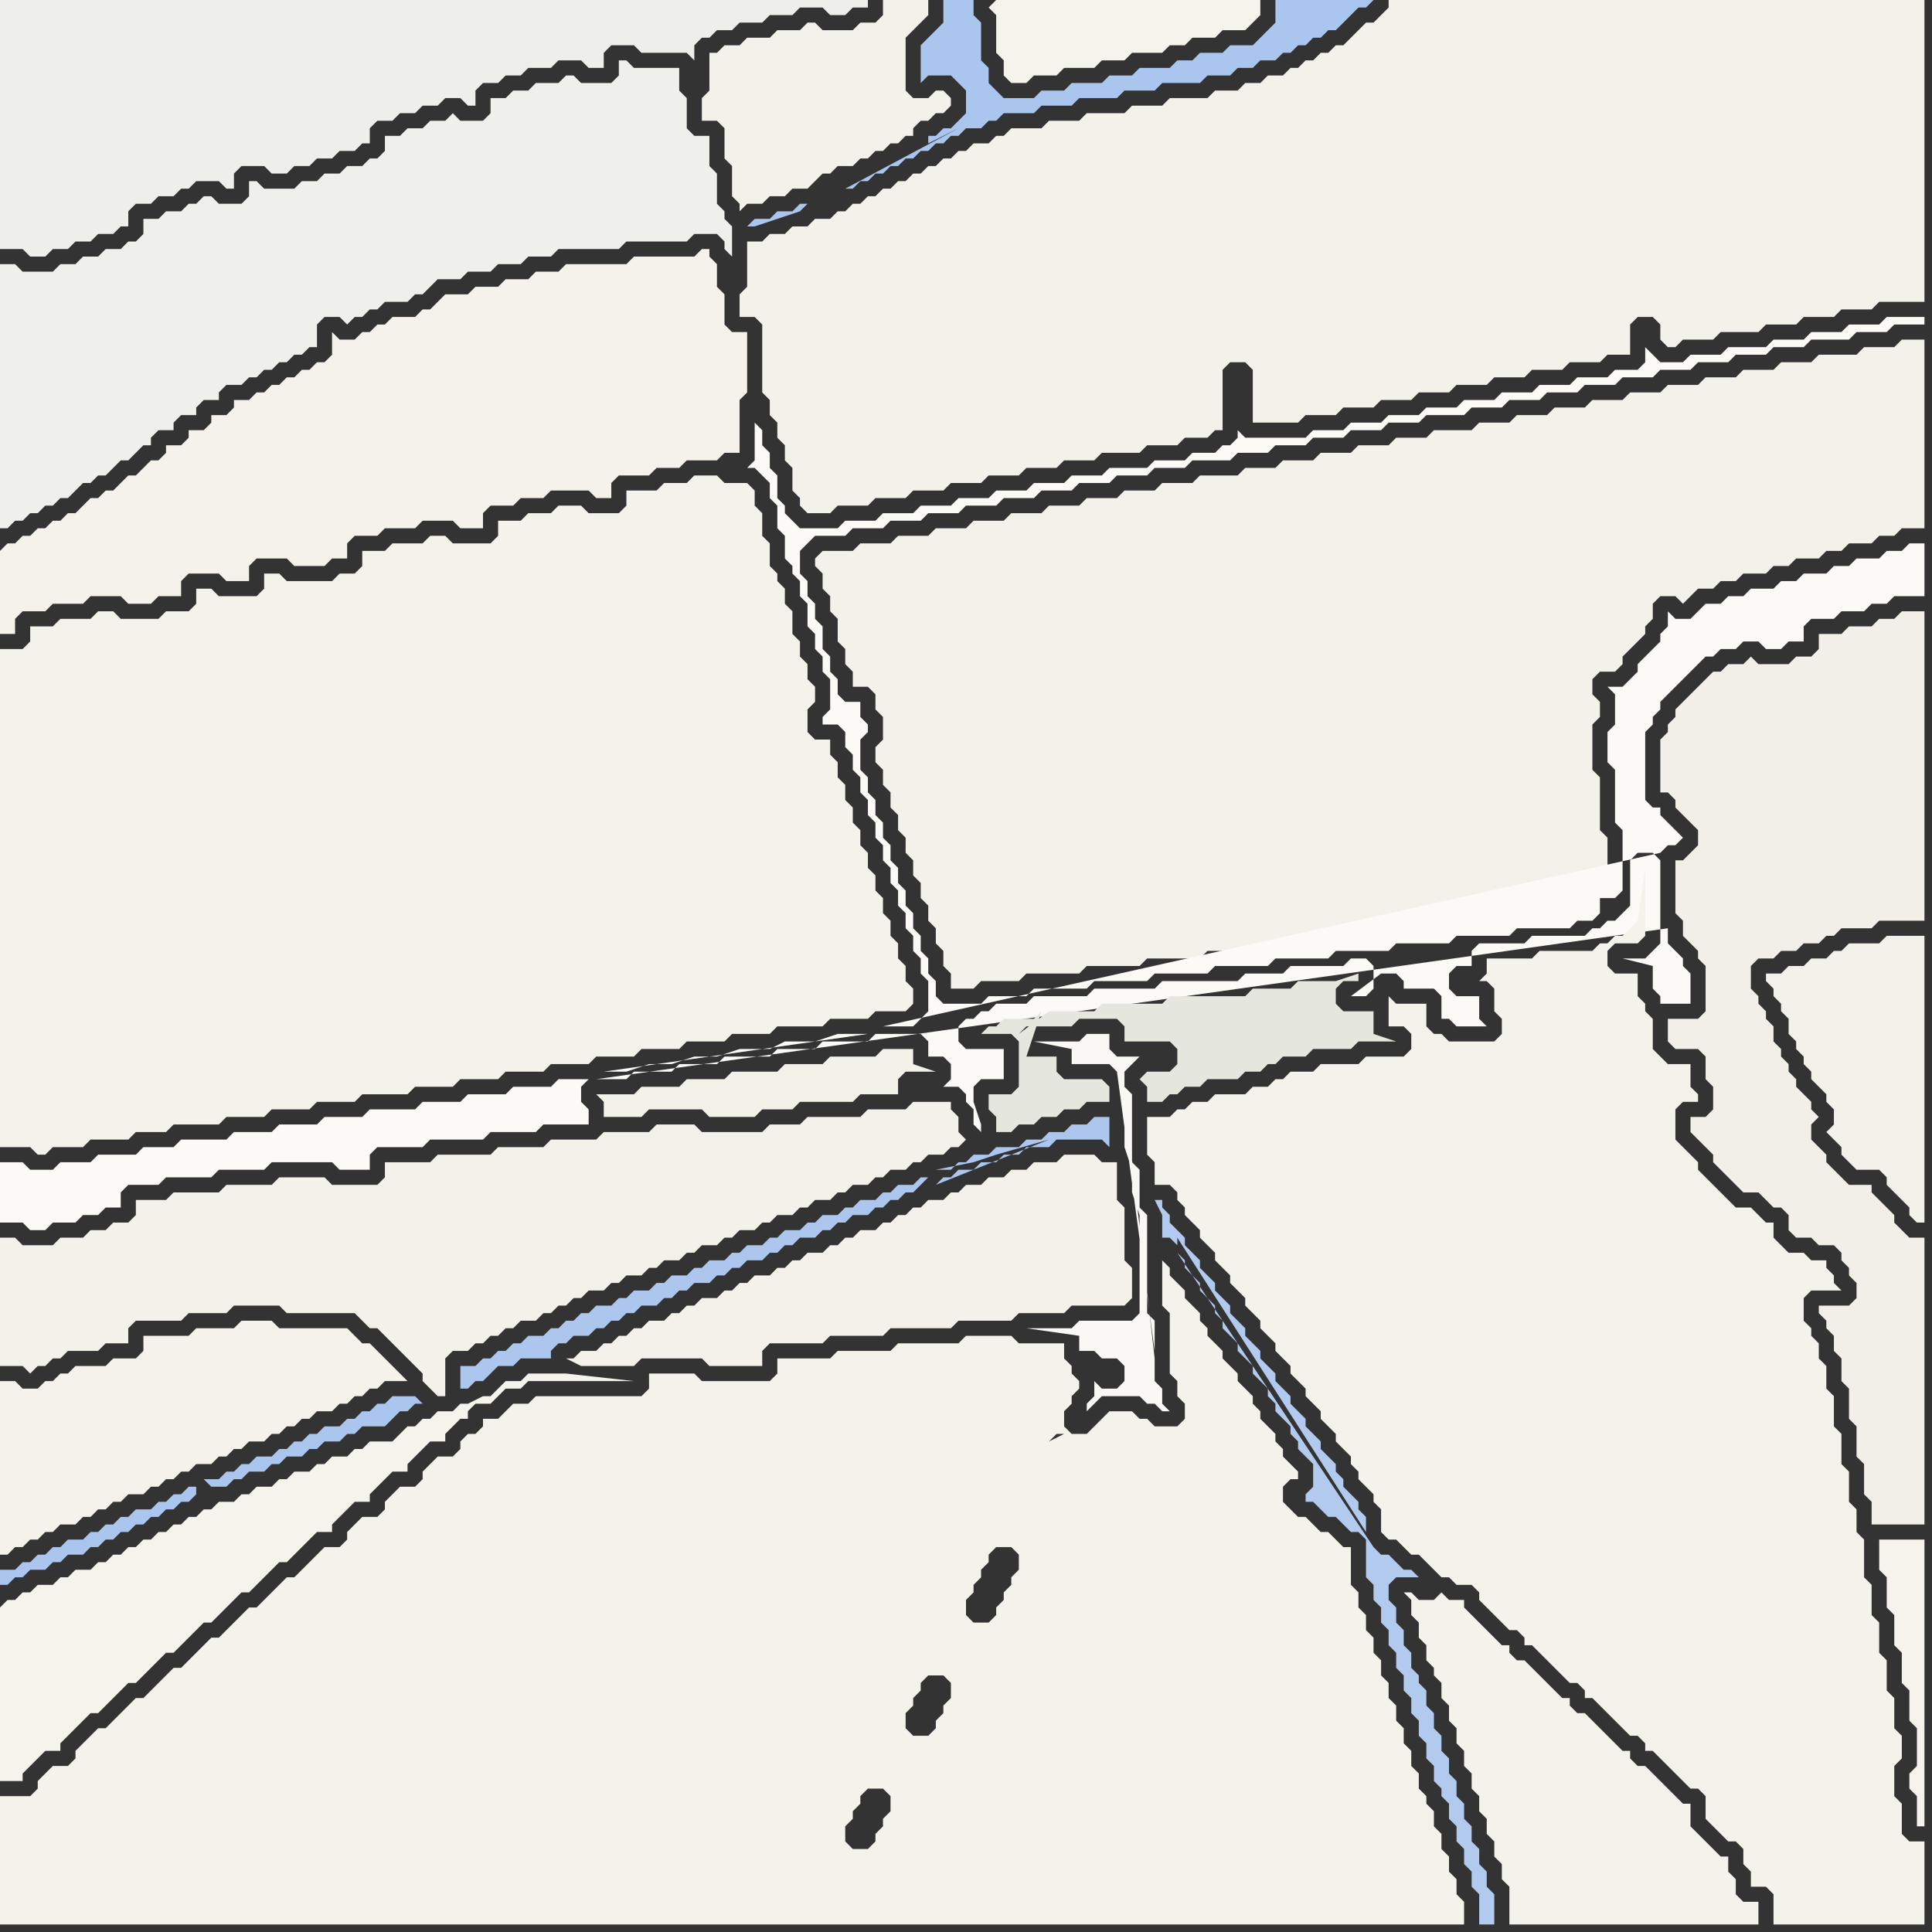 <svg width="256" height="256" xmlns="http://www.w3.org/2000/svg"><rect width="100%" height="100%" fill="#333333" stroke="none"/><script> 
var tempColor;
function hoverPath(evt){
obj = evt.target;
tempColor = obj.getAttribute("fill");
obj.setAttribute("fill","red");
//alert(tempColor);
//obj.setAttribute("stroke","red");}
function recoverPath(evt){
obj = evt.target;
obj.setAttribute("fill", tempColor);
//obj.setAttribute("stroke", tempColor);
}</script><path onmouseover="hoverPath(evt)" onmouseout="recoverPath(evt)" fill="rgb(239,240,235)" d="M  0,40l 0,30 1,0 1,-1 1,0 1,-1 1,0 1,-1 1,0 1,-1 1,0 1,-1 1,-1 1,0 1,-1 1,0 1,-1 1,-1 1,0 1,-1 1,-1 1,0 0,-1 1,-1 2,0 0,-1 1,-1 2,0 0,-1 1,-1 2,0 0,-1 1,-1 2,0 1,-1 1,0 1,-1 1,0 1,-1 1,0 1,-1 1,0 1,-1 1,0 0,-3 1,-1 2,0 1,1 1,-1 1,0 1,-1 1,0 1,-1 3,0 1,-1 1,0 1,-1 1,-1 3,0 1,-1 3,0 1,-1 3,0 1,-1 3,0 1,-1 8,0 1,-1 8,0 1,-1 3,0 1,1 0,1 1,1 0,-4 -1,-1 0,-1 -1,-1 0,-4 -1,-1 0,-4 -2,0 -1,-1 0,-4 -1,-1 0,-3 -6,0 -1,-1 -1,0 0,2 -1,1 -4,0 -1,-1 -1,0 -1,1 -3,0 -1,1 -2,0 -1,1 -2,0 0,2 -1,1 -3,0 -1,-1 -1,1 -2,0 -1,1 -2,0 -1,1 -2,0 0,2 -1,1 -1,0 -1,1 -2,0 -1,1 -2,0 -1,1 -2,0 -1,1 -4,0 -1,-1 -1,0 0,2 -1,1 -3,0 -1,-1 -1,0 -1,1 -1,0 -1,1 -2,0 -1,1 -2,0 0,2 -1,1 -1,0 -1,1 -2,0 -1,1 -2,0 -1,1 -2,0 -1,1 -4,0 -1,-1 -2,0Z"/>
<path onmouseover="hoverPath(evt)" onmouseout="recoverPath(evt)" fill="rgb(243,242,234)" d="M  95,7l -1,0 0,5 -1,1 0,3 2,0 1,1 0,4 1,1 0,4 1,1 0,1 1,-1 2,0 1,-1 2,0 1,-1 2,0 1,-1 1,-1 1,0 1,-1 2,0 1,-1 1,0 1,-1 1,0 1,-1 1,0 1,-1 1,0 0,-1 1,-1 1,0 1,-1 1,0 1,-1 0,-1 -1,-1 -1,0 -1,1 -2,0 -1,-1 0,-7 3,-3 0,-2 -6,0 0,2 -1,1 -2,0 -1,1 -4,0 -1,-1 -1,0 -1,1 -3,0 -1,1 -3,0 -1,1 -2,0 -1,1Z"/>
<path onmouseover="hoverPath(evt)" onmouseout="recoverPath(evt)" fill="rgb(243,242,234)" d="M  101,32l -2,0 0,6 -1,1 0,3 2,0 1,1 0,9 1,1 0,2 1,1 0,2 1,1 0,2 1,1 0,3 1,1 0,1 1,1 3,0 1,-1 4,0 1,-1 4,0 1,-1 4,0 1,-1 4,0 1,-1 4,0 1,-1 4,0 1,-1 4,0 1,-1 5,0 1,-1 4,0 1,-1 3,0 1,-1 1,0 0,-8 1,-1 2,0 1,1 0,7 6,0 1,-1 4,0 1,-1 4,0 1,-1 4,0 1,-1 4,0 1,-1 4,0 1,-1 4,0 1,-1 4,0 1,-1 4,0 1,-1 3,0 0,-4 1,-1 2,0 1,1 0,2 1,1 1,0 1,-1 4,0 1,-1 5,0 1,-1 4,0 1,-1 4,0 1,-1 4,0 1,-1 6,0 0,-40 -71,0 0,1 -1,1 -1,1 -1,0 -1,1 -1,1 -1,1 -1,0 -1,1 -1,0 -1,1 -1,0 -1,1 -1,0 -1,1 -2,0 -1,1 -2,0 -1,1 -3,0 -1,1 -5,0 -1,1 -4,0 -1,1 -5,0 -1,1 -4,0 -1,1 -4,0 -1,1 -1,0 -1,1 -2,0 -1,1 -1,0 -1,1 -1,0 -1,1 -1,0 -1,1 -1,0 -1,1 -1,0 -1,1 -1,0 -1,1 -1,0 -1,1 -1,0 -1,1 -1,0 -1,1 -2,0 -1,1 -2,0 -1,1 -2,0 -1,1Z"/>
<path onmouseover="hoverPath(evt)" onmouseout="recoverPath(evt)" fill="rgb(244,242,235)" d="M  0,73l 0,11 2,0 0,-2 1,-1 3,0 1,-1 4,0 1,-1 4,0 1,1 3,0 1,-1 3,0 0,-2 1,-1 4,0 1,1 3,0 0,-2 1,-1 4,0 1,1 4,0 1,-1 2,0 0,-2 1,-1 3,0 1,-1 4,0 1,-1 4,0 1,1 3,0 0,-2 1,-1 3,0 1,-1 3,0 1,-1 5,0 1,1 2,0 0,-2 1,-1 4,0 1,-1 3,0 1,-1 4,0 1,-1 2,0 0,-7 1,-1 0,-8 -2,0 -1,-1 0,-4 -1,-1 0,-3 -1,-1 0,-1 -1,0 -1,1 -8,0 -1,1 -8,0 -1,1 -3,0 -1,1 -3,0 -1,1 -3,0 -1,1 -3,0 -1,1 -1,1 -1,0 -1,1 -3,0 -1,1 -1,0 -1,1 -1,0 -1,1 -2,0 -1,-1 0,3 -1,1 -1,0 -1,1 -1,0 -1,1 -1,0 -1,1 -1,0 -1,1 -1,0 -1,1 -2,0 0,1 -1,1 -2,0 0,1 -1,1 -2,0 0,1 -1,1 -2,0 0,1 -1,1 -1,0 -1,1 -1,1 -1,0 -1,1 -1,1 -1,0 -1,1 -1,0 -1,1 -1,1 -1,0 -1,1 -1,0 -1,1 -1,0 -1,1 -1,0 -1,1 -1,0 -1,1Z"/>
<path onmouseover="hoverPath(evt)" onmouseout="recoverPath(evt)" fill="rgb(243,242,234)" d="M  0,169l 0,12 3,0 1,1 1,-1 1,0 1,-1 1,0 1,-1 4,0 1,-1 3,0 0,-2 1,-1 6,0 1,-1 5,0 1,-1 6,0 1,1 9,0 1,1 1,1 1,0 1,1 1,1 3,3 1,1 0,1 1,1 1,1 1,0 0,-5 1,-1 2,0 1,-1 1,0 1,-1 1,0 1,-1 1,0 1,-1 2,0 1,-1 1,0 1,-1 1,0 1,-1 1,0 1,-1 2,0 1,-1 1,0 1,-1 2,0 1,-1 1,0 1,-1 2,0 1,-1 1,0 1,-1 2,0 1,-1 1,0 1,-1 2,0 1,-1 1,0 1,-1 2,0 1,-1 1,0 1,-1 2,0 1,-1 1,0 1,-1 2,0 1,-1 1,0 1,-1 2,0 1,-1 1,0 1,-1 2,0 1,-1 1,0 1,-1 -1,-1 0,-2 -1,-1 0,-1 -5,0 -1,1 -5,0 -1,1 -7,0 -1,1 -4,0 -1,1 -8,0 -1,-1 -5,0 -1,1 -6,0 -1,1 -6,0 -1,1 -6,0 -1,1 -7,0 -1,1 -6,0 0,2 -1,1 -6,0 -1,-1 -6,0 -1,1 -6,0 -1,1 -6,0 -1,1 -4,0 0,2 -1,1 -2,0 -1,1 -2,0 -1,1 -3,0 -1,1 -4,0 -1,-1 -2,0Z"/>
<path onmouseover="hoverPath(evt)" onmouseout="recoverPath(evt)" fill="rgb(244,243,236)" d="M  131,1l 1,1 0,5 1,1 0,2 1,1 2,0 1,-1 3,0 1,-1 4,0 1,-1 3,0 1,-1 4,0 1,-1 2,0 1,-1 3,0 1,-1 3,0 1,-1 1,-1 0,-2 -35,0 -1,1Z"/>
<path onmouseover="hoverPath(evt)" onmouseout="recoverPath(evt)" fill="rgb(238,239,235)" d="M  22,0l -22,0 0,33 3,0 1,1 2,0 1,-1 2,0 1,-1 2,0 1,-1 2,0 1,-1 1,0 0,-2 1,-1 2,0 1,-1 2,0 1,-1 1,0 1,-1 3,0 1,1 1,0 0,-2 1,-1 3,0 1,1 2,0 1,-1 2,0 1,-1 2,0 1,-1 2,0 1,-1 1,0 0,-2 1,-1 2,0 1,-1 2,0 1,-1 2,0 1,-1 2,0 1,1 1,0 0,-2 1,-1 2,0 1,-1 2,0 1,-1 3,0 1,-1 3,0 1,1 2,0 0,-2 1,-1 3,0 1,1 6,0 1,1 0,-2 1,-1 1,0 1,-1 2,0 1,-1 3,0 1,-1 3,0 1,-1 3,0 1,1 2,0 1,-1 2,0 0,-1Z"/>
<path onmouseover="hoverPath(evt)" onmouseout="recoverPath(evt)" fill="rgb(243,241,233)" d="M  81,178l -1,0 -1,1 -2,0 -1,1 -1,0 2,1 7,0 1,-1 8,0 1,1 7,0 0,-2 1,-1 7,0 1,-1 7,0 1,-1 8,0 1,-1 7,0 1,-1 6,0 1,-1 7,0 1,-1 0,-4 -1,-1 0,-7 -1,-1 0,-5 -2,0 -1,-1 -4,0 -1,1 -3,0 -1,1 -2,0 -1,1 -2,0 -1,1 -2,0 -1,1 -1,0 -1,1 -2,0 -1,1 -1,0 -1,1 -1,0 -1,1 -1,0 -1,1 -2,0 -1,1 -1,0 -1,1 -1,0 -1,1 -2,0 -1,1 -1,0 -1,1 -1,0 -1,1 -2,0 -1,1 -1,0 -1,1 -1,0 -1,1 -2,0 -1,1 -1,0 -1,1 -1,0 -1,1 -2,0 -1,1 -1,0 -1,1 -1,0 -1,1Z"/>
<path onmouseover="hoverPath(evt)" onmouseout="recoverPath(evt)" fill="rgb(171,198,238)" d="M  107,27l -1,0 -1,1 -2,0 -1,1 -2,0 -1,1 1,0 6,-2 1,-1 5,-2 1,0 1,-1 1,0 1,-1 1,0 1,-1 1,0 1,-1 1,0 1,-1 1,0 1,-1 1,0 1,-1 1,0 1,-1 2,0 1,-1 1,0 1,-1 4,0 1,-1 4,0 1,-1 5,0 1,-1 4,0 1,-1 5,0 1,-1 3,0 1,-1 2,0 1,-1 2,0 1,-1 1,0 1,-1 1,0 1,-1 1,0 1,-1 1,0 1,-1 1,-1 1,-1 1,0 1,-1 -13,0 0,3 -1,1 -1,1 -1,1 -3,0 -1,1 -3,0 -1,1 -2,0 -1,1 -4,0 -1,1 -3,0 -1,1 -4,0 -1,1 -3,0 -1,1 -4,0 -1,-1 -1,-1 0,-2 -1,-1 0,-5 -1,-1 0,-2 -4,0 0,3 -1,1 -1,1 -1,1 0,5 1,-1 3,0 1,1 1,1 0,3 -1,1 -1,1 -1,0 -1,1 -1,0 0,1 2,-1 2,-1 -15,8 -5,2 14,-7 -2,1 -2,1 -2,1 -2,1 0,0 8,-4 -14,7Z"/>
<path onmouseover="hoverPath(evt)" onmouseout="recoverPath(evt)" fill="rgb(243,242,234)" d="M  109,76l 0,2 1,1 0,2 1,1 0,3 1,1 0,2 1,1 0,2 2,0 1,1 0,2 1,1 0,3 -1,1 0,2 1,1 0,2 1,1 0,2 1,1 0,2 1,1 0,2 1,1 0,2 1,1 0,2 1,1 0,2 1,1 0,2 1,1 0,2 1,1 0,2 3,0 1,-1 5,0 1,-1 7,0 1,-1 7,0 1,-1 7,0 1,-1 7,0 1,-1 7,0 1,-1 7,0 1,-1 7,0 1,-1 7,0 1,-1 7,0 1,-1 2,0 0,-2 1,-1 2,0 0,-6 -1,-1 0,-7 -1,-1 0,-6 1,-1 0,-2 -1,-1 0,-2 1,-1 2,0 1,-1 0,-1 1,-1 1,-1 1,-1 0,-1 1,-1 0,-2 1,-1 2,0 1,1 1,-1 0,0 1,-1 2,0 1,-1 2,0 1,-1 3,0 1,-1 2,0 1,-1 3,0 1,-1 2,0 1,-1 3,0 1,-1 2,0 1,-1 3,0 0,-25 -3,0 -1,1 -4,0 -1,1 -5,0 -1,1 -4,0 -1,1 -4,0 -1,1 -4,0 -1,1 -4,0 -1,1 -4,0 -1,1 -4,0 -1,1 -4,0 -1,1 -4,0 -1,1 -4,0 -1,1 -5,0 -1,1 -4,0 -1,1 -4,0 -1,1 -4,0 -1,1 -4,0 -1,1 -4,0 -1,1 -5,0 -1,1 -4,0 -1,1 -4,0 -1,1 -4,0 -1,1 -4,0 -1,1 -4,0 -1,1 -4,0 -1,1 -4,0 -1,1 -4,0 -1,1 -4,0 -1,1 -4,0 -1,1 0,1 1,1Z"/>
<path onmouseover="hoverPath(evt)" onmouseout="recoverPath(evt)" fill="rgb(249,248,245)" d="M  153,179l 0,-4 -1,-1 0,-13 -1,-1 0,-5 -1,-1 0,-9 -1,-1 0,-2 1,-1 1,-1 -3,0 -1,-1 0,-2 -3,0 -1,1 -6,0 5,1 0,2 5,0 1,1 5,37 -4,-34 0,7 1,3 0,3 1,3 0,13 -1,1 -7,0 -1,1 -6,0 7,1 0,2 2,0 1,1 2,0 1,1 0,2 -1,1 -2,0 -1,-1 0,2 -1,1 0,1 -1,1 2,-2 1,-1 5,0 1,1 1,0 1,1 1,0 -1,-1 0,-2 -1,-1 0,-3 -4,-35 4,34Z"/>
<path onmouseover="hoverPath(evt)" onmouseout="recoverPath(evt)" fill="rgb(241,239,231)" d="M  226,90l -2,2 -1,1 -1,1 0,1 -1,1 0,1 -1,1 0,7 1,0 1,1 0,1 1,1 1,1 1,1 0,2 -1,1 -1,1 -1,0 0,7 1,1 0,2 1,1 1,1 0,1 1,1 0,6 -1,1 -4,0 0,3 1,1 3,0 1,1 0,3 1,1 0,3 -1,1 -2,0 0,2 1,1 0,0 1,1 1,1 0,1 1,1 1,1 1,1 1,1 2,0 1,1 1,1 1,0 1,1 0,2 1,1 2,0 1,1 2,0 1,1 0,1 1,1 0,1 1,1 0,2 -1,1 -4,0 0,1 1,1 0,1 1,1 0,2 1,1 0,3 1,1 0,4 1,1 0,4 1,1 0,4 1,1 0,3 7,0 0,-38 -2,0 -1,-1 -1,-1 0,-1 -1,-1 -1,-1 -1,-1 0,-1 -3,0 -1,-1 -1,-1 -1,-1 0,-1 -1,-1 -1,-1 0,-2 1,-1 -1,-1 0,-1 -1,-1 -1,-1 0,-1 -1,-1 0,-1 -1,-1 0,-1 -1,-1 0,-2 -1,-1 0,-1 -1,-1 0,-1 -1,-1 0,-3 1,-1 2,0 1,-1 2,0 1,-1 2,0 1,-1 1,0 1,-1 4,0 1,-1 6,0 0,-41 -3,0 -1,1 -2,0 -1,1 -3,0 -1,1 -3,0 0,2 -1,1 -2,0 -1,1 -4,0 -1,-1 -1,1 -2,0 -1,1 -1,0 -1,1Z"/>
<path onmouseover="hoverPath(evt)" onmouseout="recoverPath(evt)" fill="rgb(244,242,234)" d="M  0,188l 0,18 1,0 1,-1 1,0 1,-1 1,0 1,-1 1,0 1,-1 2,0 1,-1 1,0 1,-1 1,0 1,-1 1,0 1,-1 2,0 1,-1 1,0 1,-1 1,0 1,-1 1,0 1,-1 2,0 1,-1 1,0 1,-1 1,0 1,-1 2,0 1,-1 1,0 1,-1 1,0 1,-1 1,0 1,-1 2,0 1,-1 1,0 1,-1 1,0 1,-1 1,0 1,-1 3,0 -1,-1 0,0 -1,-1 -1,-1 -1,-1 -1,-1 -1,0 -1,-1 -1,-1 -9,0 -1,-1 -4,0 -1,1 -5,0 -1,1 -6,0 0,2 -1,1 -3,0 -1,1 -4,0 -1,1 -1,0 -1,1 -1,0 -1,1 -2,0 -1,-1 -2,0Z"/>
<path onmouseover="hoverPath(evt)" onmouseout="recoverPath(evt)" fill="rgb(172,198,237)" d="M  123,156l -1,0 -1,1 -2,0 -1,1 -1,0 -1,1 -2,0 -1,1 -1,0 -1,1 -2,0 -1,1 -1,0 -1,1 -2,0 -1,1 -1,0 -1,1 -2,0 -1,1 -1,0 -1,1 -2,0 -1,1 -1,0 -1,1 -2,0 -1,1 -1,0 -1,1 -2,0 -1,1 -1,0 -1,1 -2,0 -1,1 -1,0 -1,1 -1,0 -1,1 -1,0 -1,1 -2,0 -1,1 -1,0 -1,1 -1,0 -1,1 -1,0 -1,1 -2,0 0,3 1,0 1,-1 1,0 1,-1 1,-1 2,0 1,-1 4,0 0,-1 1,-1 1,0 1,-1 2,0 1,-1 1,0 1,-1 1,0 1,-1 1,0 1,-1 2,0 1,-1 1,0 1,-1 1,0 1,-1 2,0 1,-1 1,0 1,-1 1,0 1,-1 2,0 1,-1 1,0 1,-1 1,0 1,-1 2,0 1,-1 1,0 1,-1 1,0 1,-1 2,0 1,-1 1,0 1,-1 1,0 1,-1 1,0 1,-1 1,-1 1,1 1,-1 1,0 1,-1 2,0 1,-1 2,0 1,-1 2,0 1,-1 3,0 1,-1 6,0 1,1 0,-4 -2,0 -1,1 -2,0 -1,1 -2,0 -1,1 -2,0 -1,1 -3,0 -1,1 -2,0 -1,1 -1,0 -1,1 -2,0 5,-1 0,0 3,-1 7,-2 -15,6 -1,-1Z"/>
<path onmouseover="hoverPath(evt)" onmouseout="recoverPath(evt)" fill="rgb(251,250,247)" d="M  0,157l 0,5 3,0 1,1 2,0 1,-1 3,0 1,-1 2,0 1,-1 2,0 0,-2 1,-1 4,0 1,-1 6,0 1,-1 6,0 1,-1 8,0 1,1 4,0 0,-2 1,-1 6,0 1,-1 7,0 1,-1 6,0 1,-1 6,0 0,-2 -1,-1 0,-2 1,-1 -4,0 -1,1 -5,0 -1,1 -5,0 -1,1 -5,0 -1,1 -6,0 -1,1 -5,0 -1,1 -5,0 -1,1 -5,0 -1,1 -6,0 -1,1 -4,0 -1,1 -5,0 -1,1 -4,0 -1,1 -3,0 -1,-1 -3,0 0,3 79,-14 4,0 1,-1 5,0 1,-1 5,0 1,-1 6,0 1,-1 5,0 1,-1 6,0 1,-1 6,0 1,1 0,2 2,0 1,1 0,2 -1,1 2,0 1,1 0,1 1,1 0,2 1,1 0,-1 -1,-3 0,-2 1,-1 3,0 0,-4 -5,0 -1,-1 0,-2 1,-1 1,0 1,-1 1,0 1,-1 4,0 1,-1 7,0 1,-1 8,0 1,-1 10,0 1,-1 5,0 1,-1 7,0 1,-1 2,0 1,1 0,3 -1,1 -2,0 4,-3 2,0 1,1 0,1 4,0 1,1 0,3 1,0 1,1 4,0 -1,-1 0,-3 -3,0 -1,-1 0,-2 1,-1 2,0 0,-2 1,-1 6,0 1,-1 7,0 1,-1 1,0 1,-1 1,0 1,-1 1,-1 0,-6 1,-1 2,0 1,1 0,11 -1,1 -1,1 -3,0 4,1 0,3 1,1 0,1 4,0 0,-4 -1,-1 0,-1 -1,-1 -1,-1 0,-2 -142,20 -79,14 220,-44 1,-1 1,0 1,-1 -1,-1 0,0 -1,-1 -1,-1 0,-1 -1,0 -1,-1 0,-9 1,-1 0,-1 1,-1 0,-1 1,-1 1,-1 1,-1 1,-1 1,-1 1,-1 1,0 1,-1 2,0 1,-1 2,0 1,1 2,0 1,-1 2,0 0,-2 1,-1 3,0 1,-1 3,0 1,-1 2,0 1,-1 4,0 0,-7 -2,0 -1,1 -2,0 -1,1 -3,0 -1,1 -2,0 -1,1 -3,0 -1,1 -2,0 -1,1 -3,0 -1,1 -2,0 -1,1 -2,0 -1,1 -1,1 -2,0 -1,-1 0,2 -1,1 0,1 -1,1 -1,1 -1,1 0,1 -1,1 -1,1 -2,0 1,1 0,4 -1,1 0,4 1,1 0,7 1,1 0,8 -1,1 -2,0 0,2 -1,1 -2,0 -1,1 -7,0 -1,1 -7,0 -1,1 -7,0 -1,1 -7,0 -1,1 -7,0 -1,1 -7,0 -1,1 -7,0 -1,1 -7,0 -1,1 -7,0 -1,1 -5,0 -1,1 -5,0 -1,-1 0,-2 -1,-1 0,-2 -1,-1 0,-2 -1,-1 0,-2 -1,-1 0,-2 -1,-1 0,-2 -1,-1 0,-2 -1,-1 0,-2 -1,-1 0,-2 -1,-1 0,-2 -1,-1 0,-4 1,-1 0,-1 -1,-1 0,-2 -2,0 -1,-1 0,-2 -1,-1 0,-2 -1,-1 0,-3 -1,-1 0,-2 -1,-1 0,-2 -1,-1 0,-3 1,-1 1,-1 4,0 1,-1 4,0 1,-1 4,0 1,-1 4,0 1,-1 4,0 1,-1 4,0 1,-1 4,0 1,-1 4,0 1,-1 4,0 1,-1 4,0 1,-1 5,0 1,-1 4,0 1,-1 4,0 1,-1 4,0 1,-1 4,0 1,-1 4,0 1,-1 5,0 1,-1 4,0 1,-1 4,0 1,-1 4,0 1,-1 4,0 1,-1 4,0 1,-1 4,0 1,-1 4,0 1,-1 4,0 1,-1 4,0 1,-1 5,0 1,-1 4,0 1,-1 4,0 0,-1 -5,0 -1,1 -4,0 -1,1 -4,0 -1,1 -4,0 -1,1 -5,0 -1,1 -4,0 -1,1 -3,0 -1,-1 -1,-1 0,2 -1,1 -3,0 -1,1 -4,0 -1,1 -4,0 -1,1 -4,0 -1,1 -4,0 -1,1 -4,0 -1,1 -4,0 -1,1 -4,0 -1,1 -4,0 -1,1 -8,0 -1,-1 0,1 -1,1 -1,0 -1,1 -3,0 -1,1 -4,0 -1,1 -5,0 -1,1 -4,0 -1,1 -4,0 -1,1 -4,0 -1,1 -4,0 -1,1 -4,0 -1,1 -4,0 -1,1 -4,0 -1,1 -5,0 -1,-1 -1,-1 0,-1 -1,-1 0,-3 -1,-1 0,-2 -1,-1 0,-2 -1,-1 0,5 -1,1 1,0 1,1 0,0 1,1 0,2 1,1 0,3 1,1 0,3 1,1 0,1 1,1 0,2 1,1 0,3 1,1 0,2 1,1 0,2 1,1 0,4 -1,1 0,1 2,0 1,1 0,2 1,1 0,2 1,1 0,2 1,1 0,2 1,1 0,2 1,1 0,2 1,1 0,2 1,1 0,2 1,1 0,2 1,1 0,2 1,1 0,2 1,1 0,4 -1,1 -1,1 -4,0 103,-23 -220,44 115,-20 -4,0 -3,1 -4,0 -2,1 -4,0 -3,1 -3,0 -3,1 -3,0 -3,1 -3,0 35,-5 -115,20Z"/>
<path onmouseover="hoverPath(evt)" onmouseout="recoverPath(evt)" fill="rgb(244,243,236)" d="M  0,213l 0,23 3,0 0,-1 1,-1 1,-1 1,-1 2,0 0,-1 1,-1 1,-1 1,-1 1,-1 1,0 1,-1 1,-1 1,-1 1,-1 1,0 1,-1 1,-1 1,-1 1,-1 1,0 1,-1 3,-3 1,0 1,-1 1,-1 1,-1 1,-1 1,0 1,-1 1,-1 1,-1 1,-1 1,0 1,-1 1,-1 1,-1 1,-1 2,0 0,-1 1,-1 1,-1 1,-1 2,0 0,-1 3,-3 2,0 0,-1 1,-1 1,-1 1,-1 2,0 0,-1 1,-1 1,-1 1,0 0,-1 1,-1 2,0 1,-1 1,-1 2,0 1,-1 14,0 -9,-1 -5,0 -1,1 -2,0 -1,1 -1,1 -1,0 -2,1 -1,0 -1,1 -2,0 -1,1 -1,0 -1,1 -1,0 -1,1 -1,1 -3,0 -1,1 -1,0 -1,1 -2,0 -1,1 -1,0 -1,1 -2,0 -1,1 -1,0 -1,1 -2,0 -1,1 -1,0 -1,1 -2,0 -1,1 -1,0 -1,1 -1,0 -1,1 -1,0 -1,1 -1,0 -1,1 -1,0 -1,1 -1,0 -1,1 -1,0 -1,1 -1,0 -1,1 -2,0 -1,1 -1,0 -1,1 -2,0 -1,1 -1,0 -1,1 -1,0 -1,1Z"/>
<path onmouseover="hoverPath(evt)" onmouseout="recoverPath(evt)" fill="rgb(171,198,238)" d="M  26,197l -1,0 -1,1 -1,0 -1,1 -1,0 -1,1 -2,0 -1,1 -1,0 -1,1 -1,0 -1,1 -1,0 -1,1 -2,0 -1,1 -1,0 -1,1 -1,0 -1,1 -1,0 -1,1 -2,0 0,2 1,0 1,-1 1,0 1,-1 2,0 1,-1 1,0 1,-1 2,0 1,-1 1,0 1,-1 1,0 1,-1 1,0 1,-1 1,0 1,-1 1,0 1,-1 1,0 1,-1 1,0 1,-1 0,-1 1,-1 1,1 2,0 1,-1 1,0 1,-1 2,0 1,-1 1,0 1,-1 2,0 1,-1 1,0 1,-1 2,0 1,-1 1,0 1,-1 3,0 1,-1 1,-1 1,0 1,-1 1,0 -1,-1 -3,0 -1,1 -1,0 -1,1 -1,0 -1,1 -1,0 -1,1 -2,0 -1,1 -1,0 -1,1 -1,0 -1,1 -1,0 -1,1 -2,0 -1,1 -1,0 -1,1 -1,0 -1,1 -2,0 -1,1Z"/>
<path onmouseover="hoverPath(evt)" onmouseout="recoverPath(evt)" fill="rgb(244,243,235)" d="M  153,148l -1,0 0,5 1,1 0,3 2,0 1,1 0,1 1,1 0,1 1,1 1,1 0,1 1,1 1,1 0,1 1,1 1,1 0,1 1,1 1,1 0,1 1,1 1,1 0,1 1,1 1,1 0,1 1,1 1,1 0,1 1,1 1,1 0,1 1,1 1,1 0,1 1,1 1,1 0,1 1,1 1,1 0,1 1,1 0,1 1,1 1,1 0,1 1,1 0,3 1,1 1,0 1,1 1,1 1,0 1,1 1,1 1,1 1,0 1,1 2,0 1,1 0,1 1,1 1,1 1,1 1,1 1,0 1,1 0,1 1,0 1,1 1,1 1,1 1,1 1,1 1,0 1,1 0,1 1,0 1,1 1,1 1,1 1,1 1,1 1,0 1,1 0,1 1,0 1,1 1,1 1,1 1,1 1,1 1,0 1,1 0,3 1,1 1,1 1,1 1,0 1,1 0,2 1,1 0,2 2,0 1,1 0,4 20,0 0,-11 -2,0 -1,-1 0,-4 -1,-1 0,-4 1,-1 0,-3 -1,-1 0,-4 -1,-1 0,-4 -1,-1 0,-4 -1,-1 0,-4 -1,-1 0,-5 -1,-1 0,-3 -1,-1 0,-4 -1,-1 0,-4 -1,-1 0,-4 -1,-1 0,-3 -1,-1 0,-2 -1,-1 0,-1 -1,-1 0,-3 1,-1 4,0 -1,-1 0,-1 -1,-1 0,-1 -2,0 -1,-1 -2,0 -1,-1 -1,-1 0,-2 -1,0 -1,-1 -1,-1 -2,0 -1,-1 -1,-1 -1,-1 -1,-1 -1,-1 0,-1 -1,-1 -1,-1 -1,-1 0,-4 1,-1 2,0 0,-1 -1,-1 0,-3 -3,0 -1,-1 -1,-1 0,-4 -1,-1 0,-1 -1,-1 0,-3 -3,0 -1,-1 0,-2 1,-1 3,0 1,-1 0,-9 -1,7 0,0 -1,1 -1,1 -1,0 -1,1 -1,0 -1,1 -7,0 -1,1 -6,0 0,2 -1,1 1,0 1,1 0,3 1,1 0,2 -1,1 -6,0 -1,-1 -1,0 -1,-1 0,-3 -4,0 -1,-1 0,4 2,0 1,1 0,2 -1,1 -5,0 -1,1 -5,0 -1,1 -3,0 -1,1 -1,0 -1,1 -2,0 -1,1 -4,0 -1,1 -2,0 -1,1 -1,0 -1,1Z"/>
<path onmouseover="hoverPath(evt)" onmouseout="recoverPath(evt)" fill="rgb(245,243,235)" d="M  255,220l 0,-16 -6,0 0,4 1,1 0,4 1,1 0,4 1,1 0,4 1,1 0,4 1,1 0,5 -1,1 0,2 1,1 0,4 1,0Z"/>
<path onmouseover="hoverPath(evt)" onmouseout="recoverPath(evt)" fill="rgb(178,202,238)" d="M  156,166l 0,0 1,1 0,1 1,1 1,1 0,1 1,1 1,1 0,1 1,1 0,1 1,1 1,1 0,1 1,1 1,1 0,1 1,1 1,1 0,1 1,1 0,1 1,1 1,1 0,1 1,1 0,1 1,1 1,1 0,3 -1,1 0,1 1,0 1,1 1,1 1,0 1,1 1,1 1,0 1,1 0,5 1,1 0,2 1,1 0,2 1,1 0,2 1,1 0,2 1,1 0,2 1,1 0,2 1,1 0,2 1,1 0,2 1,1 0,2 1,1 0,1 1,1 0,2 1,1 0,2 1,1 0,2 1,1 0,2 1,1 0,4 2,0 0,-4 -1,-1 0,-2 -1,-1 0,-2 -1,-1 0,-2 -1,-1 0,-2 -1,-1 0,-2 -1,-1 0,-2 -1,-1 0,-2 -1,-1 0,-2 -1,-1 0,-2 -1,-1 0,-1 -1,-1 0,-2 -1,-1 0,-2 -1,-1 0,-2 -1,-1 0,-2 1,-1 3,0 1,1 -2,-2 -1,0 -1,-1 -1,-1 -1,0 -1,-1 -26,-39 25,37 0,-2 -1,-1 0,-1 -1,-1 -1,-1 0,-1 -1,-1 0,-1 -1,-1 -1,-1 0,-1 -1,-1 -1,-1 0,-1 -1,-1 -1,-1 0,-1 -1,-1 -1,-1 0,-1 -1,-1 -1,-1 0,-1 -1,-1 -1,-1 0,-1 -1,-1 -1,-1 0,-1 -1,-1 -1,-1 0,-1 -1,-1 -1,-1 0,-1 -1,-1 -1,-1 0,-1 -1,-1 -1,-1 0,-1 -1,-1 0,-1 -1,0 1,2 0,3 1,0 1,1 0,-1 25,39 -25,-37Z"/>
<path onmouseover="hoverPath(evt)" onmouseout="recoverPath(evt)" fill="rgb(244,243,235)" d="M  187,214l 0,0 1,1 0,2 1,1 0,2 1,1 0,1 1,1 0,2 1,1 0,2 1,1 0,2 1,1 0,2 1,1 0,2 1,1 0,2 1,1 0,2 1,1 0,2 1,1 0,2 1,1 0,5 33,0 0,-3 -2,0 -1,-1 0,-2 -1,-1 0,-2 -1,0 -1,-1 -1,-1 -1,-1 -1,-1 0,-3 -1,0 -1,-1 -1,-1 -1,-1 -1,-1 -1,-1 -1,0 -1,-1 0,-1 -1,0 -1,-1 -1,-1 -1,-1 -1,-1 -1,-1 -1,0 -1,-1 0,-1 -1,0 -1,-1 -1,-1 -1,-1 -1,-1 -1,-1 -1,0 -1,-1 0,-1 -1,0 -1,-1 -1,-1 -1,-1 -1,-1 -1,-1 0,-1 -2,0 -1,-1 -1,1 -2,0 -1,-1 -1,0 1,1Z"/>
<path onmouseover="hoverPath(evt)" onmouseout="recoverPath(evt)" fill="rgb(244,243,235)" d="M  0,135l 0,17 4,0 1,1 1,0 1,-1 4,0 1,-1 5,0 1,-1 4,0 1,-1 6,0 1,-1 5,0 1,-1 5,0 1,-1 5,0 1,-1 6,0 1,-1 5,0 1,-1 5,0 1,-1 5,0 1,-1 5,0 1,-1 5,0 1,-1 5,0 1,-1 5,0 1,-1 5,0 1,-1 6,0 1,-1 5,0 1,-1 4,0 1,-1 0,-2 -1,-1 0,-2 -1,-1 0,-2 -1,-1 0,-2 -1,-1 0,-2 -1,-1 0,-2 -1,-1 0,-2 -1,-1 0,-2 -1,-1 0,-2 -1,-1 0,-2 -1,-1 0,-2 -1,-1 0,-2 -2,0 -1,-1 0,-3 1,-1 0,-2 -1,-1 0,-2 -1,-1 0,-2 -1,-1 0,-3 -1,-1 0,-2 -1,-1 0,-1 -1,-1 0,-3 -1,-1 0,-3 -1,-1 0,-2 -1,-1 -3,0 -1,-1 -3,0 -1,1 -3,0 -1,1 -4,0 0,2 -1,1 -4,0 -1,-1 -3,0 -1,1 -3,0 -1,1 -3,0 0,2 -1,1 -5,0 -1,-1 -2,0 -1,1 -4,0 -1,1 -3,0 0,2 -1,1 -2,0 -1,1 -6,0 -1,-1 -2,0 0,2 -1,1 -5,0 -1,-1 -2,0 0,2 -1,1 -3,0 -1,1 -5,0 -1,-1 -2,0 -1,1 -4,0 -1,1 -3,0 0,2 -1,1 -3,0 0,49 2,-3 2,0 1,-1 -3,1 -2,3 5,-5 0,-1 -1,-1 1,2 -5,5 3,-7 -3,7Z"/>
<path onmouseover="hoverPath(evt)" onmouseout="recoverPath(evt)" fill="rgb(244,243,235)" d="M  3,238l -3,0 0,17 194,0 0,-3 -1,-1 0,-2 -1,-1 0,-2 -1,-1 0,-2 -1,-1 0,-2 -1,-1 0,-1 -1,-1 0,-2 -1,-1 0,-2 -1,-1 0,-2 -1,-1 0,-2 -1,-1 0,-2 -1,-1 0,-2 -1,-1 0,-2 -1,-1 0,-2 -1,-1 0,-2 -1,-1 0,-5 -1,0 -1,-1 -1,-1 -1,0 -1,-1 -1,-1 -1,0 -1,-1 -1,-1 0,-2 1,-1 1,0 0,-1 -1,-1 0,0 -1,-1 0,-1 -1,-1 0,-1 -1,-1 -1,-1 0,-1 -1,-1 0,-1 -1,-1 -1,-1 0,-1 -1,-1 -1,-1 0,-1 -1,-1 -1,-1 0,-1 -1,-1 0,-1 -1,-1 -1,-1 0,-1 -1,-1 -1,-1 0,-1 -1,-1 0,6 1,1 0,8 1,1 0,2 1,1 0,2 -1,1 -3,0 -1,-1 -1,0 -1,-1 -3,0 -1,1 -1,1 -1,1 -2,0 -1,-1 0,-2 1,-1 0,-1 1,-1 0,-1 -1,-1 0,-1 -1,-1 0,-2 -6,0 -1,-1 -6,0 -1,1 -8,0 -1,1 -7,0 -1,1 -7,0 0,2 -1,1 -9,0 -1,-1 -6,0 0,2 -1,1 -14,0 -1,1 -2,0 -1,1 -1,1 -2,0 0,1 -1,1 -1,0 -1,1 0,1 -1,1 -2,0 -1,1 -1,1 0,1 -1,1 -2,0 -1,1 -1,1 0,1 -1,1 -2,0 -1,1 -1,1 0,1 -1,1 -2,0 -1,1 -1,1 -1,1 -1,1 -1,0 -1,1 -1,1 -1,1 -1,1 -1,0 -2,2 -1,1 -1,1 -1,0 -1,1 -1,1 -1,1 -1,1 -1,0 -1,1 -1,1 -1,1 -1,1 -1,0 -1,1 -1,1 -1,1 -1,1 -1,0 -1,1 -1,1 -1,1 0,1 -1,1 -2,0 -1,1 -1,1 0,1 -1,1 -1,0 137,-48 1,0 -2,1 0,0 1,-1 -137,48 136,-46 0,0 -1,1 1,-1 -136,46 135,-44 0,0 -1,1 1,-1 -135,44 134,-42 0,1 1,1 0,0 -1,-2 -134,42 136,-40 1,0 1,-1 0,0 -2,1 -136,40 138,-42 1,-1 -1,1 -138,42 139,-44 1,-1 -1,1 -139,44 140,-46 0,0 -140,46 131,-33 1,1 0,2 -1,1 0,1 -1,1 0,1 -1,1 0,1 -1,1 -2,0 -1,-1 0,-2 1,-1 0,-1 1,-1 0,-1 1,-1 0,-1 1,-1 2,0 -131,33 112,7 -2,0 -1,-1 0,-2 1,-1 0,-1 1,-1 0,-1 1,-1 2,0 1,1 0,2 -1,1 0,1 -1,1 0,1 -1,1 -112,-7 122,-16 1,1 0,2 -1,1 0,1 -1,1 0,1 -1,1 -2,0 -1,-1 0,-2 1,-1 0,-1 1,-1 0,-1 1,-1 2,0 -122,16Z"/>
<path onmouseover="hoverPath(evt)" onmouseout="recoverPath(evt)" fill="rgb(243,242,232)" d="M  91,143l 0,0 -1,1 -5,0 -1,1 -5,0 1,1 0,2 5,0 1,-1 7,0 1,1 6,0 1,-1 4,0 1,-1 7,0 1,-1 5,0 0,-2 1,-1 4,0 -3,-1 0,-2 -4,0 -1,1 -6,0 -1,1 -5,0 -1,1 -6,0 -1,1Z"/>
<path onmouseover="hoverPath(evt)" onmouseout="recoverPath(evt)" fill="rgb(229,231,223)" d="M  138,134l 0,0 -1,1 -4,0 -1,1 -1,0 -1,1 4,0 1,1 0,6 -1,1 -3,0 0,2 1,1 0,2 2,0 1,-1 2,0 1,-1 2,0 1,-1 2,0 1,-1 3,0 0,-2 -1,-1 -5,0 -1,-1 0,-2 -4,0 2,-6 -3,3 1,-1 6,0 1,-1 5,0 1,1 0,2 6,0 1,1 0,2 -1,1 -3,0 -1,1 1,1 0,2 2,0 1,-1 1,0 1,-1 2,0 1,-1 4,0 1,-1 2,0 1,-1 1,0 1,-1 3,0 1,-1 5,0 1,-1 5,0 -3,-1 0,-3 -4,0 -1,-1 0,-2 1,-1 2,0 0,-1 -3,1 -5,0 -1,1 -5,0 -1,1 -10,0 -1,1 -8,0 -1,1 -6,0 -4,3 3,-3Z"/>
<path onmouseover="hoverPath(evt)" onmouseout="recoverPath(evt)" fill="rgb(243,242,234)" d="M  252,159l 0,0 1,1 0,1 1,1 1,0 0,-38 -5,0 -1,1 -4,0 -1,1 -1,0 -1,1 -2,0 -1,1 -2,0 -1,1 -2,0 0,1 1,1 0,1 1,1 0,1 1,1 0,2 1,1 0,1 1,1 0,1 1,1 0,1 1,1 1,1 0,1 1,1 0,2 -1,1 1,1 1,1 0,1 1,1 1,1 3,0 1,1 0,1 1,1 1,1Z"/>
</svg>